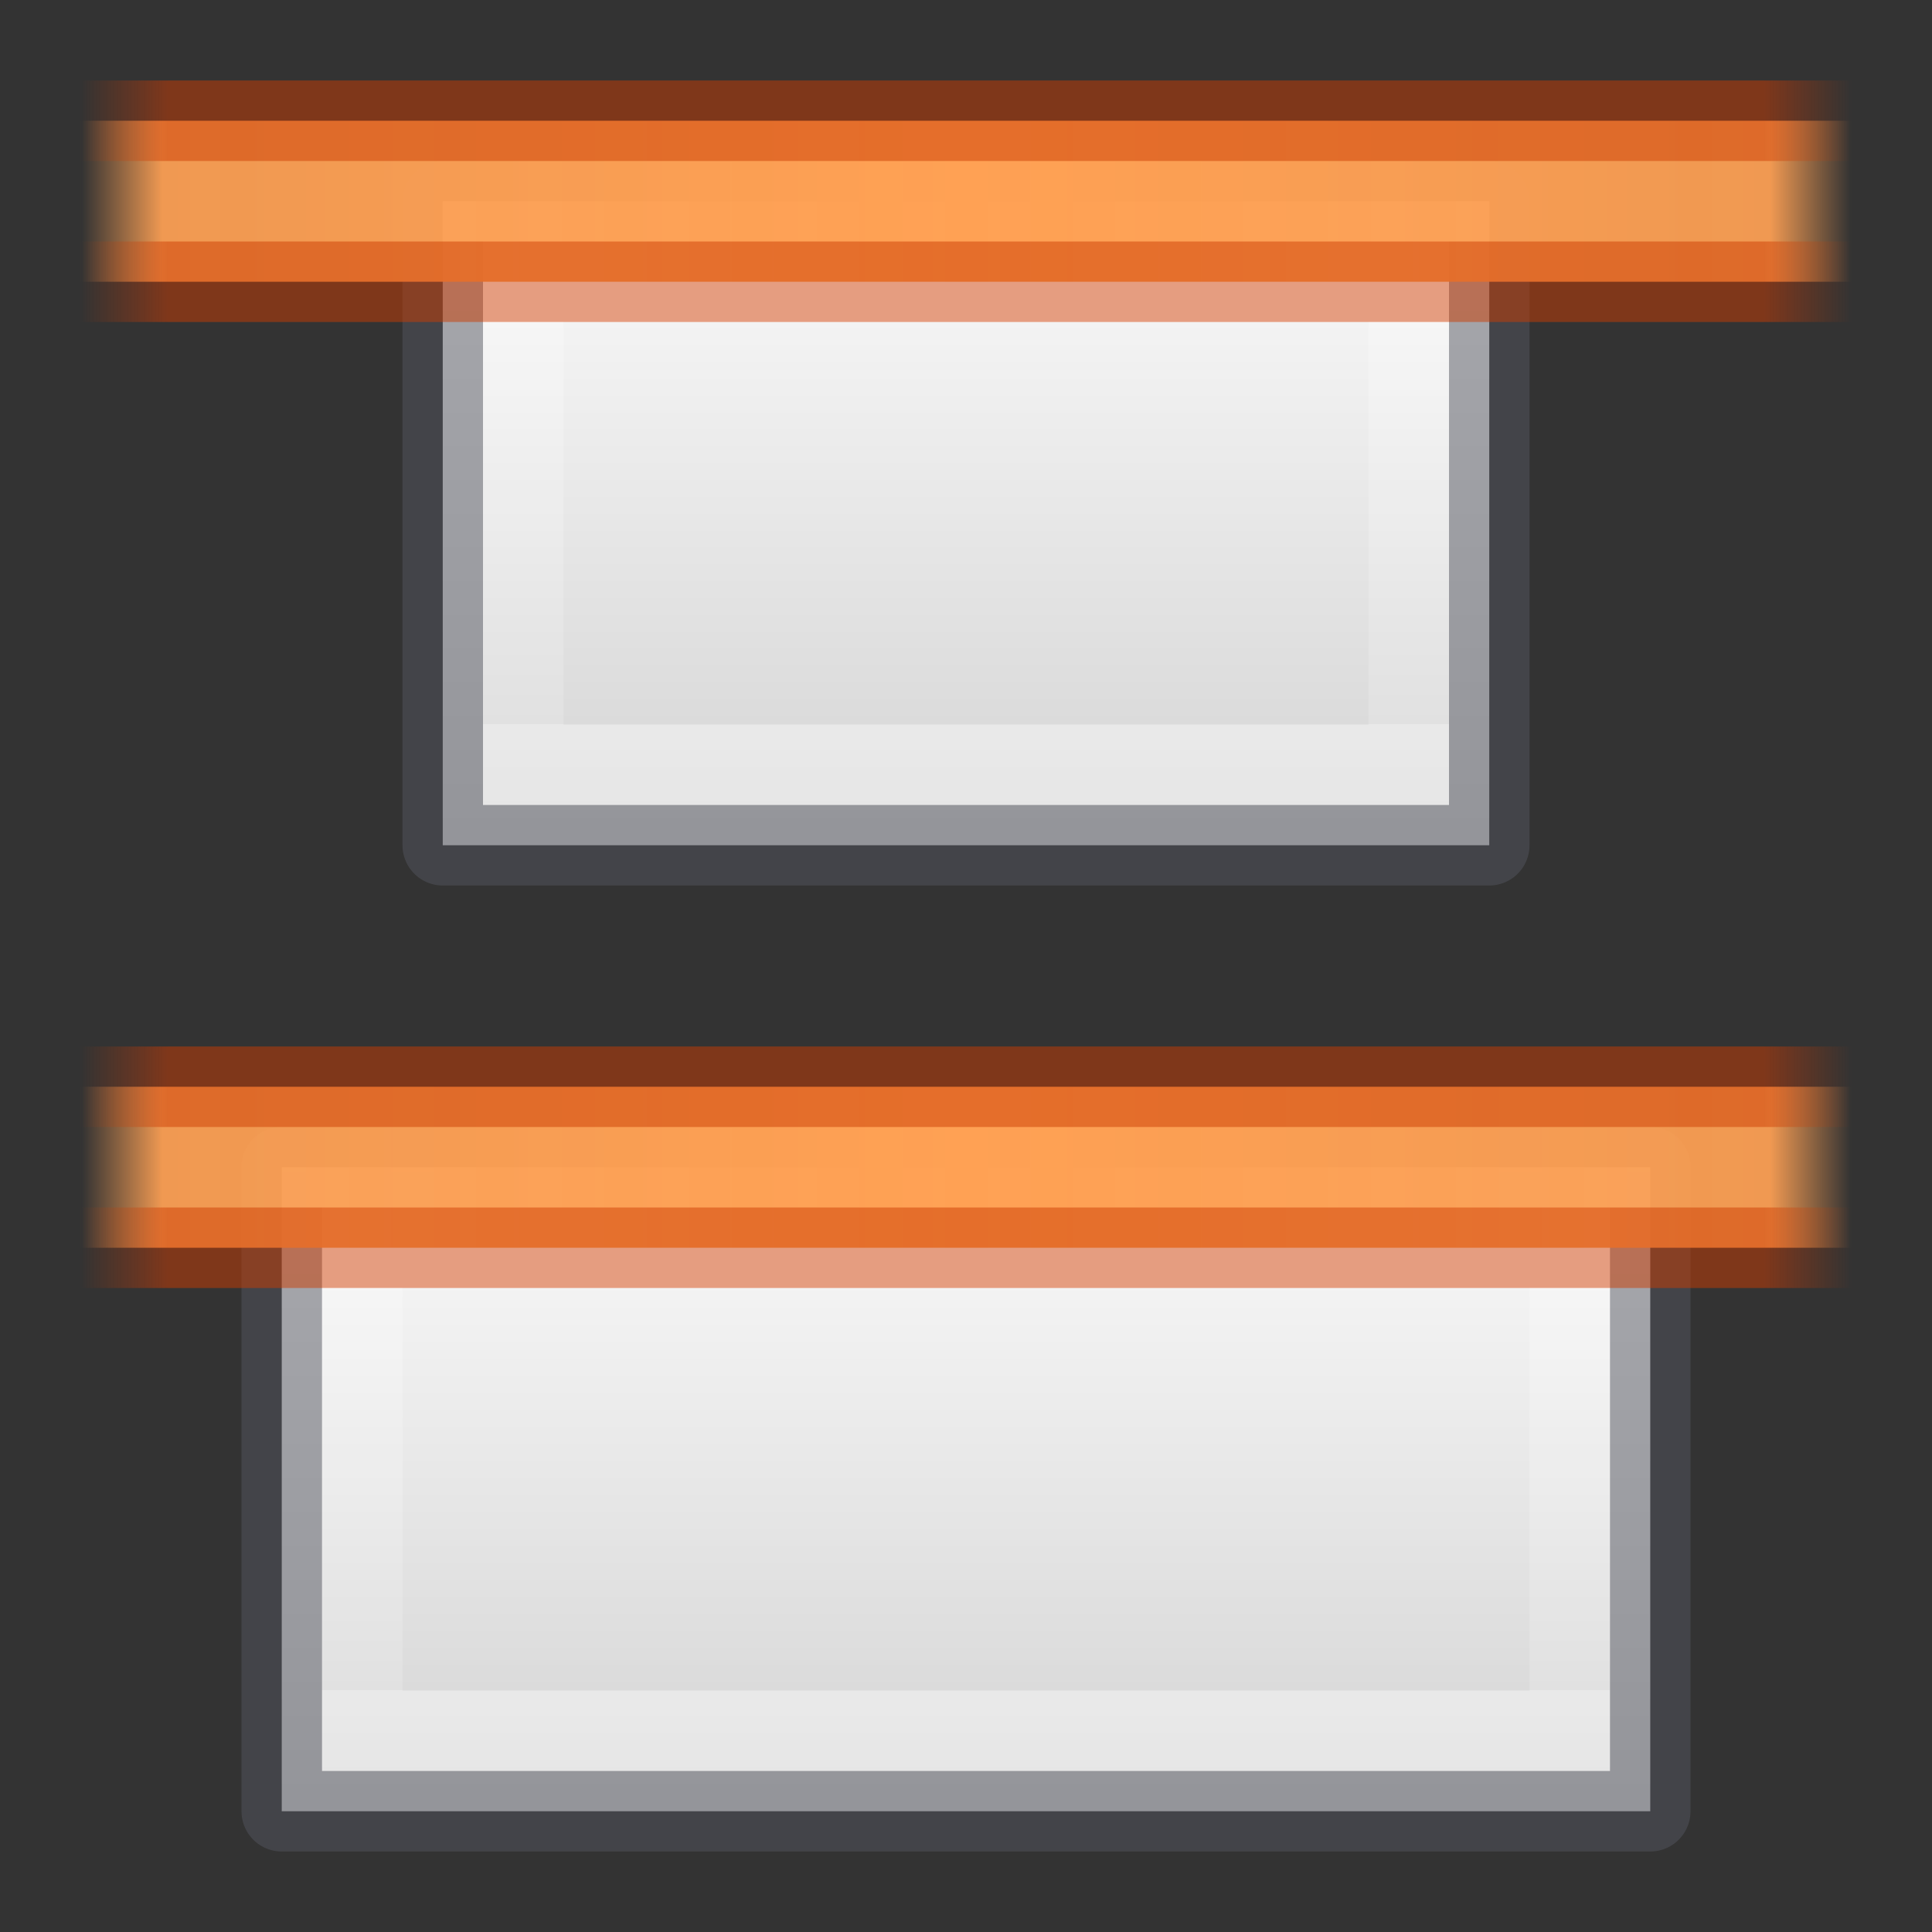 <?xml version="1.0" encoding="UTF-8" standalone="no"?>
<svg
   xmlns:dc="http://purl.org/dc/elements/1.1/"
   xmlns:cc="http://creativecommons.org/ns#"
   xmlns:rdf="http://www.w3.org/1999/02/22-rdf-syntax-ns#"
   xmlns:svg="http://www.w3.org/2000/svg"
   xmlns="http://www.w3.org/2000/svg"
   xmlns:xlink="http://www.w3.org/1999/xlink"
   id="svg57"
   version="1.1"
   width="24"
   height="24">
  <rect width="100%" height="100%" fill="#333333" stroke="none"/>
  <defs
     id="defs61">
    <linearGradient
       id="linearGradient990"
       gradientTransform="matrix(.405 0 0 .514 2.27 -.324)"
       gradientUnits="userSpaceOnUse"
       x1="24"
       x2="24"
       y1="6.474"
       y2="41.526">
      <stop
         offset="0"
         stop-color="#fff"
         id="stop981" />
      <stop
         offset="0"
         stop-color="#fff"
         stop-opacity=".235"
         id="stop984" />
      <stop
         offset="1"
         stop-color="#fff"
         stop-opacity=".157"
         id="stop986" />
      <stop
         offset="1"
         stop-color="#fff"
         stop-opacity=".392"
         id="stop988" />
    </linearGradient>
    <linearGradient
       id="linearGradient979"
       gradientTransform="matrix(.405 0 0 .514 2.27 -.324)"
       gradientUnits="userSpaceOnUse"
       x1="24"
       x2="24"
       y1="6.474"
       y2="41.526">
      <stop
         offset="0"
         stop-color="#fff"
         id="stop971" />
      <stop
         offset="0"
         stop-color="#fff"
         stop-opacity=".235"
         id="stop973" />
      <stop
         offset="1"
         stop-color="#fff"
         stop-opacity=".157"
         id="stop975" />
      <stop
         offset="1"
         stop-color="#fff"
         stop-opacity=".392"
         id="stop977" />
    </linearGradient>
    <linearGradient
       id="linearGradient987">
      <stop
         id="stop983"
         offset="0"
         style="stop-color:#cc3b02;stop-opacity:1;" />
      <stop
         style="stop-color:#cc3b02;stop-opacity:1"
         offset="0.901"
         id="stop991" />
      <stop
         id="stop985"
         offset="1"
         style="stop-color:#cc3b02;stop-opacity:0;" />
    </linearGradient>
    <linearGradient
       id="linearGradient951">
      <stop
         id="stop947"
         offset="0"
         style="stop-color:#ffa154;stop-opacity:1;" />
      <stop
         style="stop-color:#ffa154;stop-opacity:0.926"
         offset="0.909"
         id="stop955" />
      <stop
         id="stop949"
         offset="1"
         style="stop-color:#ffa154;stop-opacity:0;" />
    </linearGradient>
    <linearGradient
       id="linearGradient874"
       gradientTransform="matrix(.486 0 0 .456 -34.79 -5.735)"
       gradientUnits="userSpaceOnUse"
       x1="25.132"
       x2="25.132"
       y1=".985"
       y2="47.013">
      <stop
         style="stop-color:#fafafa;stop-opacity:1"
         offset="0"
         stop-color="#f4f4f4"
         id="stop870" />
      <stop
         style="stop-color:#d4d4d4;stop-opacity:1"
         offset="1"
         stop-color="#dbdbdb"
         id="stop872" />
    </linearGradient>
    <linearGradient
       gradientTransform="matrix(0,-0.667,-1.857,0,-366.857,-43.167)"
       y2="-204"
       y1="-204"
       xlink:href="#linearGradient874"
       x2="-80.415"
       x1="-68.47"
       gradientUnits="userSpaceOnUse"
       id="f-3" />
    <linearGradient
       gradientTransform="matrix(0,-0.6,-2.2,0,-436.797,-38.2)"
       y2="-204"
       y1="-204"
       xlink:href="#linearGradient990"
       x2="-78.667"
       x1="-70.333"
       gradientUnits="userSpaceOnUse"
       id="e-5" />
    <linearGradient
       xlink:href="#linearGradient951"
       id="linearGradient953"
       x1="3.552"
       y1="12"
       x2="3.552"
       y2="1.957"
       gradientUnits="userSpaceOnUse"
       spreadMethod="reflect"
       gradientTransform="matrix(0,1,-1.095,0,25.143,-1)" />
    <linearGradient
       xlink:href="#linearGradient987"
       id="linearGradient989"
       x1="3.624"
       y1="12"
       x2="3.624"
       y2="1"
       gradientUnits="userSpaceOnUse"
       spreadMethod="reflect"
       gradientTransform="rotate(90,12.5,11.5)" />
    <linearGradient
       xlink:href="#linearGradient951"
       id="linearGradient953-9"
       x1="3.552"
       y1="12"
       x2="3.552"
       y2="1.957"
       gradientUnits="userSpaceOnUse"
       spreadMethod="reflect"
       gradientTransform="matrix(0,1,-1.095,0,25.143,11)" />
    <linearGradient
       xlink:href="#linearGradient987"
       id="linearGradient989-0"
       x1="3.624"
       y1="12"
       x2="3.624"
       y2="1"
       gradientUnits="userSpaceOnUse"
       spreadMethod="reflect"
       gradientTransform="rotate(90,6.5,17.5)" />
  </defs>
  <linearGradient
     y2="47.013"
     y1=".985"
     x2="25.132"
     x1="25.132"
     gradientUnits="userSpaceOnUse"
     gradientTransform="matrix(.486 0 0 .456 -34.79 -5.735)"
     id="a">
    <stop
       id="stop2"
       stop-color="#f4f4f4"
       offset="0" />
    <stop
       id="stop4"
       stop-color="#dbdbdb"
       offset="1" />
  </linearGradient>
  <linearGradient
     y2="2.906"
     y1="50.786"
     x2="-51.786"
     x1="-51.786"
     gradientUnits="userSpaceOnUse"
     gradientTransform="matrix(.254 0 0 .305 -43.522 -5.539)"
     id="b">
    <stop
       id="stop7"
       stop-opacity=".34"
       offset="0" />
    <stop
       id="stop9"
       stop-opacity=".247"
       offset="1" />
  </linearGradient>
  <linearGradient
     y2="41.526"
     y1="6.474"
     x2="24"
     x1="24"
     gradientUnits="userSpaceOnUse"
     gradientTransform="matrix(.405 0 0 .514 2.27 -.324)"
     id="c">
    <stop
       id="stop12"
       stop-color="#fff"
       offset="0" />
    <stop
       id="stop14"
       stop-opacity=".235"
       stop-color="#fff"
       offset=".058" />
    <stop
       id="stop16"
       stop-opacity=".157"
       stop-color="#fff"
       offset="1" />
    <stop
       id="stop18"
       stop-opacity=".392"
       stop-color="#fff"
       offset="1" />
  </linearGradient>
  <linearGradient
     y2="-200"
     y1="-208"
     xlink:href="#b"
     x2="-74"
     x1="-74"
     gradientUnits="userSpaceOnUse"
     id="d" />
  <linearGradient
     gradientTransform="matrix(0,0.6,-3,0,-599.996,63.2)"
     y2="-204.48"
     y1="-204.48"
     xlink:href="#linearGradient979"
     x2="-70.333"
     x1="-78.667"
     gradientUnits="userSpaceOnUse"
     id="e" />
  <linearGradient
     gradientTransform="matrix(0,0.667,-2.429,0,-483.429,68.167)"
     y2="-203.719"
     y1="-203.719"
     xlink:href="#linearGradient874"
     x2="-68.507"
     x1="-80.525"
     gradientUnits="userSpaceOnUse"
     id="f" />
  <linearGradient
     y2="137"
     y1="129"
     xlink:href="#b"
     x2="-480"
     x1="-480"
     gradientUnits="userSpaceOnUse"
     id="g" />
  <linearGradient
     gradientTransform="matrix(1,0,0,-1,492,150)"
     y2="129"
     y1="137"
     xlink:href="#linearGradient874"
     x2="-476"
     x1="-476"
     gradientUnits="userSpaceOnUse"
     id="h" />
  <linearGradient
     gradientTransform="matrix(1,0,0,-1,492,150)"
     y2="131"
     y1="135"
     xlink:href="#c"
     x2="-479"
     x1="-479"
     gradientUnits="userSpaceOnUse"
     id="i" />
  <linearGradient
     id="j">
    <stop
       id="stop27"
       stop-color="#ce5c00"
       offset="0" />
    <stop
       id="stop29"
       stop-opacity="0"
       stop-color="#ce5c00"
       offset="1" />
  </linearGradient>
  <linearGradient
     y2="489.359"
     y1="489.359"
     xlink:href="#j"
     x2="186.937"
     x1="187.609"
     gradientUnits="userSpaceOnUse"
     gradientTransform="rotate(180,198,490.5)"
     id="k" />
  <linearGradient
     id="l">
    <stop
       id="stop33"
       stop-color="#fcaf3e"
       offset="0" />
    <stop
       id="stop35"
       stop-opacity="0"
       stop-color="#fcaf3e"
       offset="1" />
  </linearGradient>
  <linearGradient
     y2="489.547"
     y1="489.547"
     xlink:href="#l"
     x2="187.172"
     x1="187.816"
     gradientUnits="userSpaceOnUse"
     gradientTransform="rotate(180,198,490.5)"
     id="m" />
  <linearGradient
     y2="489.359"
     y1="489.359"
     xlink:href="#j"
     x2="186.937"
     x1="187.609"
     gradientUnits="userSpaceOnUse"
     id="n" />
  <linearGradient
     y2="489.547"
     y1="489.547"
     xlink:href="#l"
     x2="187.172"
     x1="187.816"
     gradientUnits="userSpaceOnUse"
     id="o" />
  <path
     style="fill:url(#f);stroke:none;stroke-width:1;stroke-linejoin:round;stroke-miterlimit:3"
     id="path41"
     stroke-miterlimit="3"
     d="M 20.5,14.5 V 22.5 H 3.5 v -8 z" />
  <path
     id="path43"
     stroke-miterlimit="3"
     d="m 19.5,15.5 v 6 H 4.5 v -6 z"
     style="fill:none;stroke:url(#e);stroke-width:1;stroke-miterlimit:3" />
  <path
     style="opacity:0.5;fill:none;stroke:#555761;stroke-width:1;stroke-linejoin:round;stroke-miterlimit:3"
     id="path41-2"
     stroke-miterlimit="3"
     d="M 20.5,14.5 V 22.5 H 3.5 v -8 z" />
  <path
     style="fill:url(#f-3);stroke:none;stroke-width:1;stroke-linejoin:round;stroke-miterlimit:3"
     id="path41-0"
     stroke-miterlimit="3"
     d="M 18.5,10.5 V 2.5 H 5.5 V 10.5 Z" />
  <path
     id="path43-6"
     stroke-miterlimit="3"
     d="m 17.5,9.5 v -6 H 6.5 v 6 z"
     style="fill:none;stroke:url(#e-5);stroke-width:1;stroke-miterlimit:3" />
  <path
     style="opacity:0.5;fill:none;stroke:#555761;stroke-width:1;stroke-linejoin:round;stroke-miterlimit:3"
     id="path41-2-2"
     stroke-miterlimit="3"
     d="M 18.5,10.5 V 2.5 H 5.5 V 10.5 Z" />
  <path
     style="opacity:1;vector-effect:none;fill:url(#linearGradient953);fill-opacity:1;stroke:none;stroke-width:1;stroke-linecap:butt;stroke-linejoin:miter;stroke-miterlimit:4;stroke-dasharray:none;stroke-dashoffset:0;stroke-opacity:1;marker:none;paint-order:normal"
     d="m 23,1.5 v 2 h -22 v -2 z"
     id="rect935" />
  <path
     style="opacity:0.5;vector-effect:none;fill:none;fill-opacity:1;stroke:url(#linearGradient989);stroke-width:1;stroke-linecap:butt;stroke-linejoin:miter;stroke-miterlimit:4;stroke-dasharray:none;stroke-dashoffset:0;stroke-opacity:1;marker:none;paint-order:normal"
     d="m 23,3.5 h -22 m 0,-2 h 22"
     id="rect935-0" />
  <path
     style="opacity:1;vector-effect:none;fill:url(#linearGradient953-9);fill-opacity:1;stroke:none;stroke-width:1;stroke-linecap:butt;stroke-linejoin:miter;stroke-miterlimit:4;stroke-dasharray:none;stroke-dashoffset:0;stroke-opacity:1;marker:none;paint-order:normal"
     d="m 23,13.5 v 2 h -22 v -2 z"
     id="rect935-6" />
  <path
     style="opacity:0.5;vector-effect:none;fill:none;fill-opacity:1;stroke:url(#linearGradient989-0);stroke-width:1;stroke-linecap:butt;stroke-linejoin:miter;stroke-miterlimit:4;stroke-dasharray:none;stroke-dashoffset:0;stroke-opacity:1;marker:none;paint-order:normal"
     d="m 23,15.5 h -22 m 0,-2 h 22"
     id="rect935-0-1" />
</svg>
